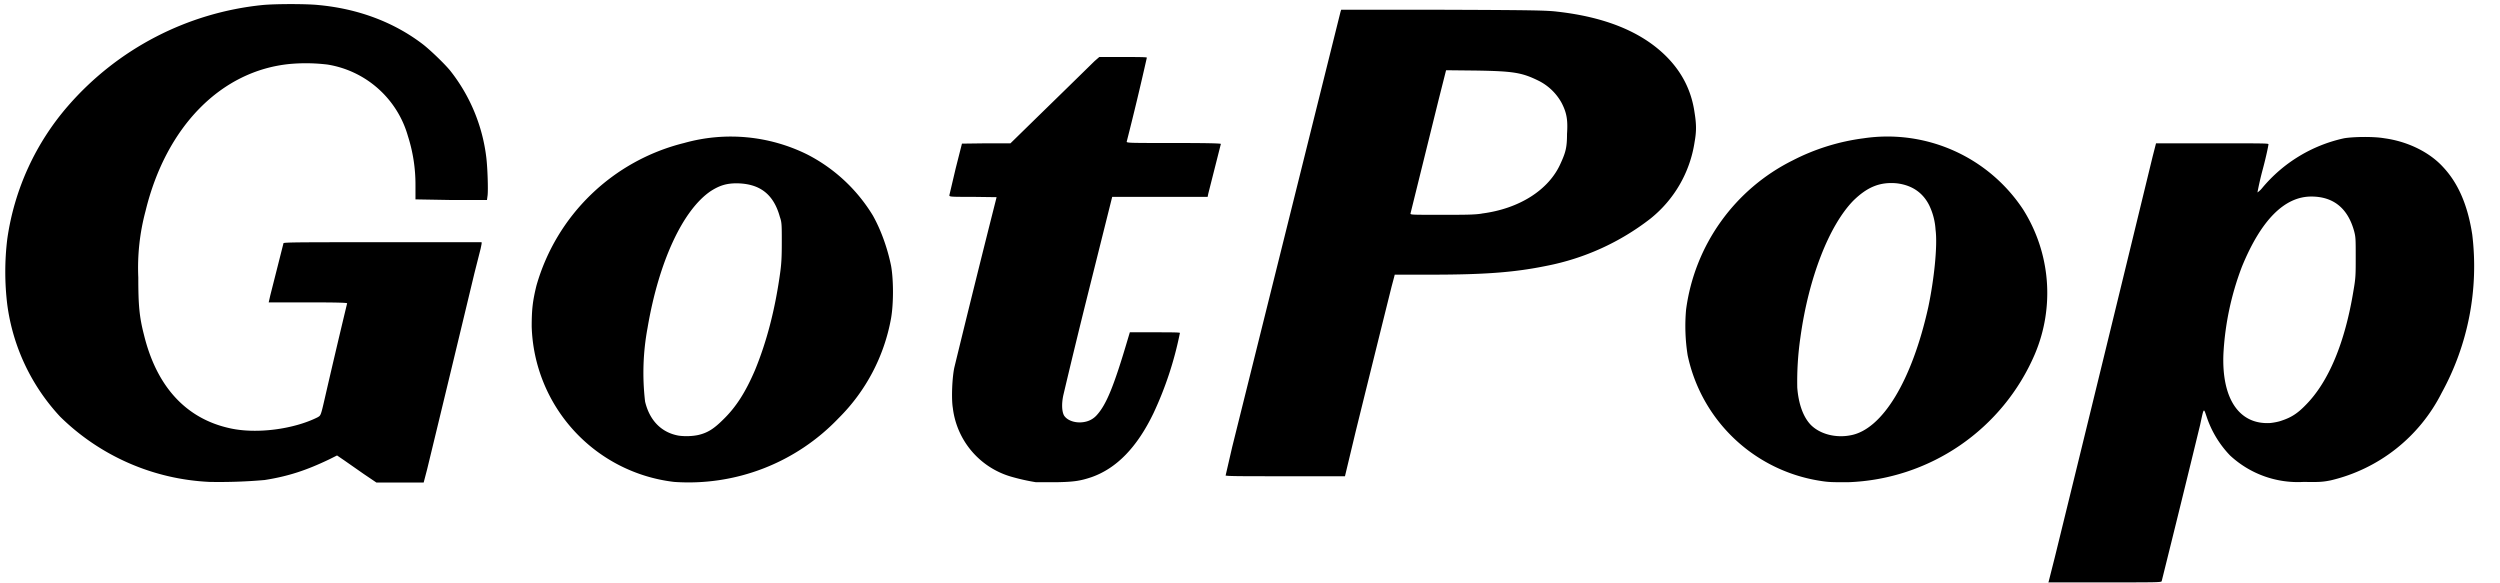 <svg xmlns="http://www.w3.org/2000/svg" width="300" height="70" viewBox="0 0 79.37 18.52"><path d="M65.04 18.47l.2-.79a5365.7 5365.7 0 0 0 3.1-12.7l.11-.43h1.79c1.64 0 1.78 0 1.78.03s-.07.38-.18.79a9.87 9.87 0 0 0-.17.74.7.7 0 0 0 .15-.14 4.68 4.68 0 0 1 2.6-1.58c.3-.05.94-.06 1.28 0 .74.1 1.43.44 1.86.91.49.52.79 1.23.93 2.15a8.35 8.35 0 0 1-.97 5.02A5.31 5.31 0 0 1 74 15.25c-.25.05-.36.06-.86.05a3.16 3.16 0 0 1-2.34-.84 3.26 3.26 0 0 1-.75-1.25c-.09-.26-.08-.28-.2.28a855.24 855.24 0 0 1-1.22 4.96c-.01.04-.12.04-1.8.04h-1.8zm7.41-5.12c.3-.1.5-.23.76-.5.72-.73 1.24-1.97 1.51-3.63.07-.4.07-.5.07-1.06s0-.63-.05-.82c-.2-.73-.66-1.1-1.36-1.1-.86 0-1.6.76-2.2 2.22a9.1 9.1 0 0 0-.59 2.77c-.06 1.43.5 2.26 1.49 2.2.1-.01.27-.04.37-.08zM6.65 15.3a7.24 7.24 0 0 1-4.74-2.07A6.46 6.46 0 0 1 .23 9.67a8.64 8.64 0 0 1 0-2.08 8.2 8.2 0 0 1 1.94-4.24A9.45 9.45 0 0 1 8.33.16c.42-.04 1.4-.04 1.78 0 1.29.12 2.42.56 3.32 1.25.23.18.67.6.86.83a5.49 5.49 0 0 1 1.15 2.77c.04.34.06 1.01.04 1.19l-.02.15h-1.13l-1.14-.02v-.45a5.04 5.04 0 0 0-.24-1.56 3.18 3.18 0 0 0-2.55-2.27 5.73 5.73 0 0 0-1.19-.02c-2.19.21-3.94 1.99-4.59 4.67a6.96 6.96 0 0 0-.23 2.11c0 .86.03 1.24.18 1.82.4 1.64 1.33 2.65 2.7 2.96.85.2 2.05.04 2.81-.34.1-.06.1-.03.23-.6a315.45 315.45 0 0 1 .71-3.02c0-.02-.33-.03-1.25-.03H8.53l.05-.22A1092.83 1092.83 0 0 0 9 7.72c.03-.03.69-.03 3.16-.03h3.13v.05l-.03.15-.2.79a2404.8 2404.8 0 0 1-1.5 6.22l-.11.42h-1.5l-.4-.27-.63-.44-.22-.15-.24.12c-.73.35-1.3.54-2.06.66a16.56 16.56 0 0 1-1.75.06zm14.75 0a5.12 5.12 0 0 1-4.52-4.93c0-.54.03-.81.15-1.3a6.5 6.5 0 0 1 4.69-4.53 5.47 5.47 0 0 1 3.92.37 5.23 5.23 0 0 1 2.07 1.93c.27.48.47 1.06.58 1.6.08.45.08 1.2 0 1.66a5.95 5.95 0 0 1-1.67 3.18 6.58 6.58 0 0 1-5.22 2.02zm.77-1.49c.3-.07.5-.2.8-.5.4-.39.7-.86 1-1.56.37-.9.63-1.9.79-3.03.05-.34.06-.56.06-1.03 0-.55 0-.63-.06-.8-.2-.73-.64-1.06-1.37-1.07-.33 0-.55.07-.83.25-.88.6-1.64 2.22-2 4.33a7.8 7.8 0 0 0-.08 2.35c.14.59.51.98 1.06 1.08.2.03.45.02.63-.02zm10.72 1.5a6.6 6.6 0 0 1-.8-.18 2.59 2.59 0 0 1-1.84-2.18c-.05-.3-.02-.98.05-1.29a589.15 589.15 0 0 1 1.34-5.4l-.75-.01c-.7 0-.75 0-.75-.05l.2-.85.2-.79.77-.01h.77l.9-.88a824.47 824.47 0 0 0 1.77-1.73l.15-.13h.76c.41 0 .75 0 .75.02a94.68 94.68 0 0 1-.64 2.67c0 .04.16.04 1.49.04 1.03 0 1.5.01 1.5.03l-.4 1.58-.02.1h-3.03l-.76 3.04a255.46 255.46 0 0 0-.79 3.25c-.06.27-.05.52.02.65.12.19.44.27.72.19a.67.67 0 0 0 .32-.2c.3-.33.54-.9.99-2.43l.06-.2h.79c.44 0 .8 0 .8.02a11.16 11.16 0 0 1-.84 2.55c-.52 1.08-1.17 1.75-1.97 2.03-.36.12-.56.15-1.13.16h-.64zm24.86-.05a5.1 5.1 0 0 1-4.17-3.98 5.91 5.91 0 0 1-.05-1.45 6.2 6.2 0 0 1 3.39-4.74 6.81 6.81 0 0 1 2.25-.7 5.16 5.16 0 0 1 5.06 2.26 4.97 4.97 0 0 1 .37 4.6 6.71 6.71 0 0 1-5.93 4.06c-.53 0-.62 0-.92-.05zm1-1.44c1.01-.18 1.95-1.73 2.47-4.07.18-.85.3-1.95.23-2.46a2.07 2.07 0 0 0-.2-.77c-.2-.4-.54-.64-1.03-.7-.54-.05-.94.12-1.38.55-.77.79-1.42 2.45-1.68 4.34a9.73 9.73 0 0 0-.1 1.6c.04.5.18.92.43 1.18.3.3.8.42 1.26.33zM38.91 15.1l.21-.91A51919.43 51919.43 0 0 1 42.56.37l.02-.06h3.24c2.84.01 3.29.02 3.62.06 1.51.17 2.64.63 3.41 1.37.53.51.85 1.12.95 1.84.06.37.06.6 0 .93a3.85 3.85 0 0 1-1.4 2.43 7.8 7.8 0 0 1-3.3 1.5c-.98.2-1.9.28-3.66.28h-1.16l-.02.08-.08.3a2741.84 2741.84 0 0 0-1.14 4.6l-.34 1.42h-1.9c-1.48 0-1.9 0-1.9-.03zm8.13-8.32c1.19-.15 2.14-.75 2.51-1.6.16-.35.2-.51.2-.93.03-.44-.01-.67-.17-.98a1.7 1.7 0 0 0-.74-.71c-.53-.26-.8-.3-1.98-.32l-.95-.01-.24.95-.89 3.6c0 .04.05.04.99.04.7 0 1.06 0 1.28-.04z"/></svg>